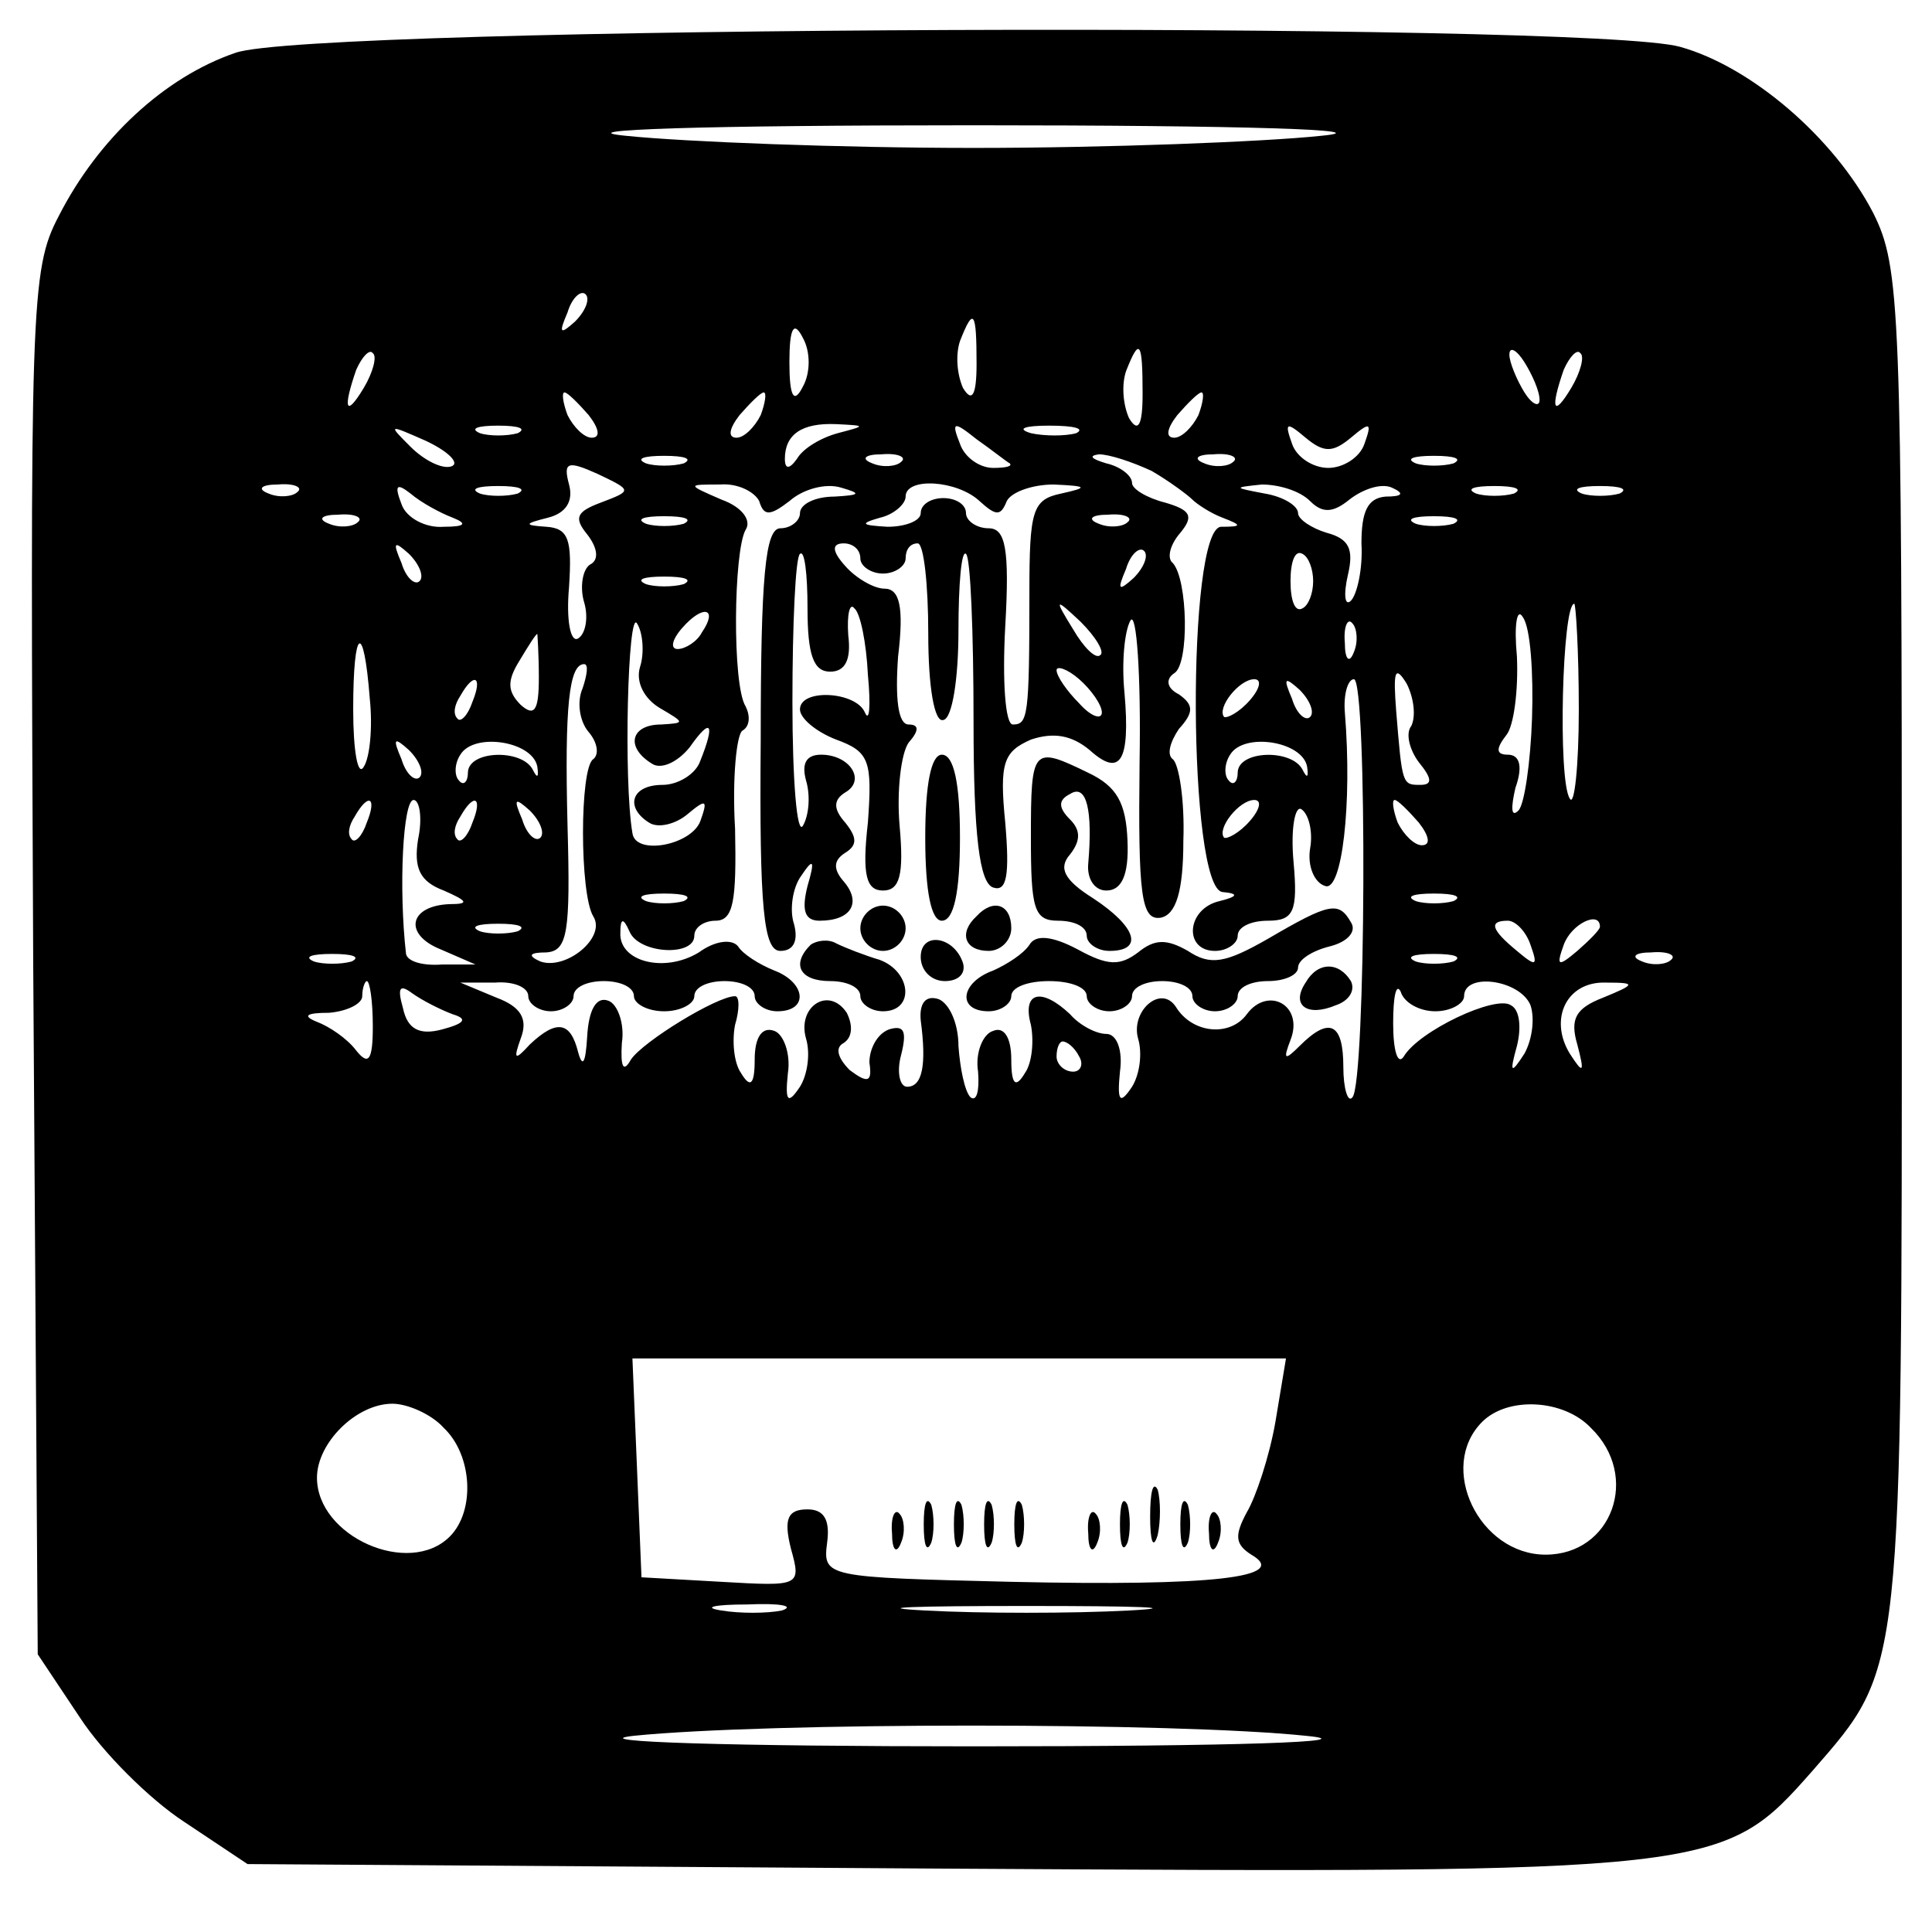 <?xml version="1.0" standalone="no"?>
<!DOCTYPE svg PUBLIC "-//W3C//DTD SVG 20010904//EN"
 "http://www.w3.org/TR/2001/REC-SVG-20010904/DTD/svg10.dtd">
<svg version="1.0" xmlns="http://www.w3.org/2000/svg"
 width="128pt" height="128pt" viewBox="0 0 128 128"
 preserveAspectRatio="xMidYMid meet">

<g transform="translate(0,128) scale(0.1,-0.1)"
fill="#000000" stroke="none">
<path d="M156 1245 c-47 -16 -91 -57 -117 -108 -19 -36 -19 -59 -17 -495 l3
-458 28 -42 c15 -23 46 -54 69 -69 l42 -28 460 -3 c516 -3 517 -3 577 65 60
69 59 61 59 548 0 422 -1 448 -19 484 -26 50 -81 97 -128 110 -61 17 -908 14
-957 -4z m719 -55 c-38 -4 -142 -8 -230 -8 -88 0 -191 4 -230 8 -42 4 50 7
230 7 180 0 272 -3 230 -7z m-494 -123 c-10 -9 -11 -8 -5 6 3 10 9 15 12 12 3
-3 0 -11 -7 -18z m151 -43 c-6 -12 -9 -7 -9 16 0 23 3 28 9 16 5 -9 5 -23 0
-32z m115 15 c0 -21 -3 -26 -9 -16 -4 9 -5 22 -2 31 9 23 11 20 11 -15z m-406
-16 c-12 -20 -14 -14 -5 12 4 9 9 14 11 11 3 -2 0 -13 -6 -23z m516 -4 c0 -21
-3 -26 -9 -16 -4 9 -5 22 -2 31 9 23 11 20 11 -15z m263 -4 c0 -5 -5 -3 -10 5
-5 8 -10 20 -10 25 0 6 5 3 10 -5 5 -8 10 -19 10 -25z m21 8 c-12 -20 -14 -14
-5 12 4 9 9 14 11 11 3 -2 0 -13 -6 -23z m-651 -18 c7 -9 8 -15 2 -15 -5 0
-12 7 -16 15 -3 8 -4 15 -2 15 2 0 9 -7 16 -15z m114 0 c-4 -8 -11 -15 -16
-15 -6 0 -5 6 2 15 7 8 14 15 16 15 2 0 1 -7 -2 -15z m290 0 c-4 -8 -11 -15
-16 -15 -6 0 -5 6 2 15 7 8 14 15 16 15 2 0 1 -7 -2 -15z m-495 -34 c-6 -2
-18 4 -27 13 -15 15 -15 15 10 4 15 -7 23 -15 17 -17z m44 22 c-7 -2 -19 -2
-25 0 -7 3 -2 5 12 5 14 0 19 -2 13 -5z m212 0 c-11 -3 -23 -10 -27 -17 -5 -7
-8 -7 -8 0 0 16 11 24 34 23 20 -1 20 -1 1 -6z m114 -20 c2 -2 -3 -3 -11 -3
-9 0 -19 7 -22 16 -6 15 -4 15 11 3 10 -7 20 -15 22 -16z m44 20 c-7 -2 -21
-2 -30 0 -10 3 -4 5 12 5 17 0 24 -2 18 -5z m182 -3 c13 11 14 10 9 -4 -3 -9
-14 -16 -24 -16 -10 0 -21 7 -24 16 -5 14 -4 15 9 4 12 -10 18 -10 30 0z
m-497 -43 c-16 -6 -18 -10 -9 -21 7 -9 8 -17 2 -20 -5 -3 -7 -15 -4 -25 3 -10
1 -21 -4 -24 -5 -3 -8 12 -6 34 2 31 0 39 -15 40 -15 1 -15 2 1 6 12 3 17 11
14 22 -4 15 -1 16 19 7 23 -11 23 -11 2 -19z m55 26 c-7 -2 -19 -2 -25 0 -7 3
-2 5 12 5 14 0 19 -2 13 -5z m144 1 c-3 -3 -12 -4 -19 -1 -8 3 -5 6 6 6 11 1
17 -2 13 -5z m166 -6 c12 -7 24 -16 27 -19 3 -3 12 -9 20 -12 13 -5 13 -6 -1
-6 -23 -1 -22 -240 1 -242 11 -1 10 -3 -2 -6 -22 -5 -24 -33 -3 -33 8 0 15 5
15 10 0 6 9 10 20 10 17 0 20 6 17 39 -2 22 1 37 5 35 5 -3 8 -15 6 -26 -2
-12 3 -23 10 -25 11 -4 18 54 13 115 -1 12 2 22 6 22 9 0 8 -268 -1 -277 -3
-4 -6 6 -6 20 0 29 -9 34 -29 14 -10 -10 -11 -9 -6 4 9 23 -15 36 -29 17 -11
-15 -36 -13 -47 5 -10 15 -30 -3 -25 -21 3 -10 1 -24 -4 -32 -8 -12 -10 -10
-8 10 2 14 -2 25 -9 25 -7 0 -18 6 -24 13 -19 18 -32 15 -26 -7 2 -10 1 -25
-4 -32 -6 -10 -9 -8 -9 9 0 15 -5 22 -12 19 -7 -2 -12 -15 -10 -27 1 -13 -1
-20 -5 -17 -4 4 -7 20 -8 34 0 15 -6 28 -13 31 -9 3 -13 -3 -12 -14 4 -30 1
-44 -9 -44 -5 0 -7 10 -4 21 4 16 2 20 -8 17 -8 -3 -13 -13 -13 -22 2 -13 -1
-14 -13 -5 -8 8 -10 15 -4 18 6 4 6 12 2 20 -12 18 -33 4 -27 -17 3 -10 1 -24
-4 -32 -8 -12 -10 -10 -8 9 2 13 -3 26 -9 28 -8 3 -13 -4 -13 -19 0 -17 -3
-19 -9 -9 -5 7 -6 22 -4 32 3 10 3 19 0 19 -12 0 -61 -30 -69 -42 -5 -9 -7 -5
-6 11 2 13 -3 26 -9 28 -8 3 -13 -6 -14 -24 -1 -17 -3 -21 -6 -10 -5 20 -14
22 -32 5 -10 -11 -11 -10 -6 4 5 13 0 21 -16 27 l-24 10 23 0 c12 1 22 -3 22
-9 0 -5 7 -10 15 -10 8 0 15 5 15 10 0 6 9 10 20 10 11 0 20 -4 20 -10 0 -5 9
-10 20 -10 11 0 20 5 20 10 0 6 9 10 20 10 11 0 20 -4 20 -10 0 -5 7 -10 15
-10 21 0 19 19 -2 27 -10 4 -21 11 -24 16 -4 5 -15 4 -26 -4 -23 -14 -53 -6
-52 13 0 10 2 10 6 1 6 -15 43 -17 43 -3 0 6 7 10 14 10 12 0 14 13 13 61 -2
33 1 63 5 65 5 3 5 10 2 16 -9 14 -8 103 0 117 4 6 -2 15 -16 20 -23 10 -23
10 -1 10 12 1 23 -5 26 -11 3 -10 7 -10 20 0 9 8 24 12 34 9 14 -4 13 -5 -4
-6 -13 0 -23 -5 -23 -11 0 -5 -6 -10 -13 -10 -10 0 -13 -32 -13 -140 -1 -113
2 -140 13 -140 9 0 12 7 9 18 -3 9 -1 24 5 32 8 12 9 10 4 -7 -4 -16 -2 -23 8
-23 21 0 28 12 16 26 -7 8 -7 14 1 19 8 5 8 10 0 20 -8 9 -8 15 0 20 14 8 3
25 -16 25 -10 0 -13 -6 -10 -17 3 -10 2 -23 -2 -30 -4 -7 -7 30 -7 82 0 51 2
96 5 98 3 3 5 -13 5 -36 0 -31 4 -42 15 -42 10 0 14 8 12 24 -1 14 1 22 4 18
4 -3 8 -23 9 -44 2 -21 1 -32 -2 -25 -6 14 -43 16 -43 2 0 -6 11 -15 24 -20
22 -8 24 -14 21 -55 -4 -35 -1 -45 10 -45 11 0 14 10 11 43 -2 23 1 48 6 55 7
8 7 12 0 12 -7 0 -9 17 -7 45 4 33 1 45 -9 45 -7 0 -19 7 -26 15 -9 10 -9 15
-1 15 6 0 11 -4 11 -10 0 -5 7 -10 15 -10 8 0 15 5 15 10 0 6 3 10 8 10 4 0 7
-27 7 -60 0 -35 4 -59 10 -57 6 1 10 28 10 59 0 31 2 54 5 51 3 -2 5 -52 5
-111 0 -76 4 -107 13 -110 9 -3 11 8 8 43 -4 40 -1 47 17 55 15 5 27 3 39 -7
20 -18 27 -8 23 38 -2 20 0 41 4 48 4 6 7 -36 6 -94 -1 -88 1 -105 14 -103 10
2 15 17 15 51 1 27 -3 51 -7 54 -4 3 -2 11 4 20 10 11 10 16 0 23 -8 4 -9 10
-3 14 10 6 9 62 -1 73 -4 3 -2 12 5 20 9 11 7 15 -10 20 -12 3 -22 9 -22 13 0
5 -8 11 -17 13 -10 3 -12 5 -5 6 7 0 22 -5 35 -11z m54 6 c-3 -3 -12 -4 -19
-1 -8 3 -5 6 6 6 11 1 17 -2 13 -5z m146 -1 c-7 -2 -19 -2 -25 0 -7 3 -2 5 12
5 14 0 19 -2 13 -5z m-766 -19 c-3 -3 -12 -4 -19 -1 -8 3 -5 6 6 6 11 1 17 -2
13 -5z m103 -17 c10 -4 8 -6 -6 -6 -12 -1 -25 6 -28 15 -5 13 -3 14 6 7 7 -6
20 -13 28 -16z m43 16 c-7 -2 -19 -2 -25 0 -7 3 -2 5 12 5 14 0 19 -2 13 -5z
m306 -5 c11 -10 14 -10 18 0 3 6 17 11 31 11 23 -1 23 -2 5 -6 -19 -4 -21 -11
-21 -66 0 -82 -1 -87 -11 -87 -5 0 -7 29 -5 65 3 52 0 65 -11 65 -8 0 -15 5
-15 10 0 6 -7 10 -15 10 -8 0 -15 -4 -15 -10 0 -5 -10 -9 -22 -9 -17 1 -19 2
-5 6 9 2 17 9 17 14 0 13 34 11 49 -3z m219 0 c8 -8 15 -8 26 1 9 7 21 11 28
8 9 -4 7 -6 -4 -6 -12 -1 -16 -10 -16 -31 1 -17 -3 -34 -7 -38 -4 -4 -5 4 -2
17 4 17 1 24 -14 28 -10 3 -19 9 -19 13 0 5 -10 11 -22 13 -21 4 -21 4 -2 6
11 0 25 -4 32 -11z m135 5 c-7 -2 -19 -2 -25 0 -7 3 -2 5 12 5 14 0 19 -2 13
-5z m70 0 c-7 -2 -19 -2 -25 0 -7 3 -2 5 12 5 14 0 19 -2 13 -5z m-836 -19
c-3 -3 -12 -4 -19 -1 -8 3 -5 6 6 6 11 1 17 -2 13 -5z m216 -1 c-7 -2 -19 -2
-25 0 -7 3 -2 5 12 5 14 0 19 -2 13 -5z m294 1 c-3 -3 -12 -4 -19 -1 -8 3 -5
6 6 6 11 1 17 -2 13 -5z m216 -1 c-7 -2 -19 -2 -25 0 -7 3 -2 5 12 5 14 0 19
-2 13 -5z m-685 -38 c-3 -3 -9 2 -12 12 -6 14 -5 15 5 6 7 -7 10 -15 7 -18z
m473 2 c-10 -9 -11 -8 -5 6 3 10 9 15 12 12 3 -3 0 -11 -7 -18z m119 -2 c0 -8
-3 -16 -7 -18 -5 -3 -8 5 -8 18 0 13 3 21 8 18 4 -2 7 -10 7 -18z m-417 -2
c-7 -2 -19 -2 -25 0 -7 3 -2 5 12 5 14 0 19 -2 13 -5z m-29 -55 c-3 -10 3 -21
13 -27 17 -10 17 -10 1 -11 -20 0 -24 -15 -6 -26 6 -4 17 1 25 11 14 20 17 16
7 -9 -3 -9 -15 -16 -25 -16 -21 0 -25 -15 -9 -25 6 -4 18 -1 26 6 12 10 13 9
8 -5 -6 -16 -43 -23 -45 -8 -6 35 -3 149 3 139 4 -6 5 -20 2 -29z m41 23 c-3
-6 -11 -11 -16 -11 -5 0 -4 6 3 14 14 16 24 13 13 -3z m264 -15 c-3 -3 -11 5
-18 17 -13 21 -12 21 5 5 10 -10 16 -20 13 -22z m286 -42 c-1 -29 -5 -57 -9
-61 -5 -5 -5 2 -2 15 5 14 3 22 -5 22 -8 0 -8 4 -1 13 5 6 8 30 7 52 -2 21 0
33 4 26 5 -7 7 -37 6 -67z m31 6 c0 -38 -3 -65 -6 -59 -8 12 -5 129 3 129 1 0
3 -31 3 -70z m-149 38 c-3 -8 -6 -5 -6 6 -1 11 2 17 5 13 3 -3 4 -12 1 -19z
m-652 -31 c2 -19 0 -39 -4 -45 -4 -7 -7 11 -7 38 0 55 7 59 11 7z m112 14 c0
-22 -3 -26 -12 -18 -9 9 -9 16 -1 29 6 10 11 18 12 18 0 0 1 -13 1 -29z m29
-7 c-4 -9 -2 -22 4 -29 6 -7 7 -15 3 -18 -9 -6 -9 -89 0 -104 9 -14 -18 -36
-35 -30 -9 4 -7 6 4 6 14 1 16 13 14 84 -2 79 1 107 11 107 3 0 2 -7 -1 -16z
m344 -16 c0 -5 -7 -3 -15 6 -8 8 -15 18 -15 22 0 3 7 1 15 -6 8 -7 15 -17 15
-22z m205 -9 c-4 -5 -1 -16 5 -24 9 -11 9 -15 1 -15 -12 0 -12 0 -16 49 -2 26
-1 31 7 18 5 -10 6 -22 3 -28z m-622 16 c-3 -9 -8 -14 -10 -11 -3 3 -2 9 2 15
9 16 15 13 8 -4z m515 1 c-7 -8 -15 -12 -17 -11 -5 6 10 25 20 25 5 0 4 -6 -3
-14z m40 -11 c-3 -3 -9 2 -12 12 -6 14 -5 15 5 6 7 -7 10 -15 7 -18z m-590
-40 c-3 -3 -9 2 -12 12 -6 14 -5 15 5 6 7 -7 10 -15 7 -18z m78 7 c1 -7 0 -8
-3 -2 -7 14 -43 13 -43 -2 0 -6 -3 -9 -6 -5 -3 3 -3 11 1 17 9 15 48 9 51 -8z
m510 0 c1 -7 0 -8 -3 -2 -7 14 -43 13 -43 -2 0 -6 -3 -9 -6 -5 -3 3 -3 11 1
17 9 15 48 9 51 -8z m-623 -37 c-3 -9 -8 -14 -10 -11 -3 3 -2 9 2 15 9 16 15
13 8 -4z m34 -11 c-3 -19 1 -28 17 -34 16 -7 17 -9 4 -9 -27 -1 -31 -20 -6
-30 l23 -10 -22 0 c-13 -1 -23 2 -24 7 -5 44 -2 102 5 102 4 0 6 -12 3 -26z
m36 11 c-3 -9 -8 -14 -10 -11 -3 3 -2 9 2 15 9 16 15 13 8 -4z m45 -10 c-3 -3
-9 2 -12 12 -6 14 -5 15 5 6 7 -7 10 -15 7 -18z m470 11 c-7 -8 -15 -12 -17
-11 -5 6 10 25 20 25 5 0 4 -6 -3 -14z m112 -1 c7 -9 8 -15 2 -15 -5 0 -12 7
-16 15 -3 8 -4 15 -2 15 2 0 9 -7 16 -15z m-487 -52 c-7 -2 -19 -2 -25 0 -7 3
-2 5 12 5 14 0 19 -2 13 -5z m510 0 c-7 -2 -19 -2 -25 0 -7 3 -2 5 12 5 14 0
19 -2 13 -5z m-620 -20 c-7 -2 -19 -2 -25 0 -7 3 -2 5 12 5 14 0 19 -2 13 -5z
m671 -9 c5 -14 4 -15 -9 -4 -17 14 -19 20 -6 20 5 0 12 -7 15 -16z m46 12 c0
-2 -7 -9 -15 -16 -13 -11 -14 -10 -9 4 5 14 24 23 24 12z m-827 -23 c-7 -2
-19 -2 -25 0 -7 3 -2 5 12 5 14 0 19 -2 13 -5z m730 0 c-7 -2 -19 -2 -25 0 -7
3 -2 5 12 5 14 0 19 -2 13 -5z m144 1 c-3 -3 -12 -4 -19 -1 -8 3 -5 6 6 6 11
1 17 -2 13 -5z m-860 -44 c0 -23 -3 -26 -11 -16 -6 8 -18 16 -26 19 -10 4 -7
6 8 6 12 1 22 6 22 11 0 6 2 10 3 10 2 0 4 -13 4 -30z m53 8 c10 -3 8 -6 -7
-10 -15 -4 -23 0 -26 14 -4 14 -2 16 6 10 7 -5 19 -11 27 -14z m651 2 c10 0
19 5 19 10 0 16 37 11 44 -6 3 -9 1 -23 -4 -32 -9 -14 -10 -13 -5 5 3 12 2 24
-4 27 -10 7 -61 -17 -71 -34 -4 -6 -7 4 -7 22 0 18 2 27 5 21 2 -7 12 -13 23
-13z m111 9 c-18 -7 -22 -14 -17 -31 5 -19 4 -20 -5 -6 -14 23 -2 48 24 47 20
0 20 -1 -2 -10z m-347 -39 c3 -5 1 -10 -4 -10 -6 0 -11 5 -11 10 0 6 2 10 4
10 3 0 8 -4 11 -10z m130 -242 c-4 -23 -13 -50 -19 -60 -8 -15 -8 -21 3 -28
26 -15 -25 -21 -159 -18 -123 3 -125 3 -122 26 2 15 -2 22 -13 22 -13 0 -16
-6 -11 -26 7 -25 6 -25 -46 -22 l-53 3 -3 73 -3 72 216 0 217 0 -7 -42z m-551
-4 c19 -18 21 -55 4 -72 -27 -27 -88 0 -88 39 0 23 26 49 50 49 10 0 26 -7 34
-16z m760 0 c33 -32 14 -84 -30 -84 -44 0 -72 58 -42 88 17 17 54 15 72 -4z
m-536 -121 c-10 -2 -28 -2 -40 0 -13 2 -5 4 17 4 22 1 32 -1 23 -4z m230 0
c-38 -2 -98 -2 -135 0 -38 2 -7 3 67 3 74 0 105 -1 68 -3z m117 -83 c42 -4
-45 -7 -220 -7 -159 0 -261 3 -225 7 89 9 359 9 445 0z"/>
<path d="M613 725 c0 -36 4 -55 11 -55 8 0 12 19 12 55 0 36 -4 55 -12 55 -7
0 -11 -19 -11 -55z"/>
<path d="M683 725 c0 -47 2 -55 18 -55 11 0 19 -4 19 -10 0 -5 7 -10 15 -10
23 0 18 16 -11 35 -19 12 -23 20 -15 29 7 9 7 16 0 23 -8 8 -8 13 0 17 11 7
15 -11 12 -46 -1 -10 4 -18 12 -18 10 0 15 10 14 33 -1 25 -7 36 -26 45 -37
18 -38 17 -38 -43z"/>
<path d="M570 665 c0 -8 7 -15 15 -15 8 0 15 7 15 15 0 8 -7 15 -15 15 -8 0
-15 -7 -15 -15z"/>
<path d="M647 673 c-12 -11 -8 -23 8 -23 8 0 15 7 15 15 0 16 -12 20 -23 8z"/>
<path d="M840 658 c-28 -16 -38 -18 -53 -8 -14 8 -22 8 -33 -1 -12 -9 -20 -9
-40 2 -17 9 -28 10 -32 3 -4 -6 -15 -13 -24 -17 -22 -8 -24 -27 -3 -27 8 0 15
5 15 10 0 6 11 10 25 10 14 0 25 -4 25 -10 0 -5 7 -10 15 -10 8 0 15 5 15 10
0 6 9 10 20 10 11 0 20 -4 20 -10 0 -5 7 -10 15 -10 8 0 15 5 15 10 0 6 9 10
20 10 11 0 20 4 20 9 0 5 9 11 21 14 12 3 18 10 14 16 -8 14 -14 13 -55 -11z"/>
<path d="M537 654 c-13 -13 -7 -24 13 -24 11 0 20 -4 20 -10 0 -5 7 -10 15
-10 21 0 19 26 -2 34 -10 3 -23 8 -29 11 -5 3 -13 2 -17 -1z"/>
<path d="M610 646 c0 -9 7 -16 16 -16 9 0 14 5 12 12 -6 18 -28 21 -28 4z"/>
<path d="M865 629 c-10 -15 1 -23 20 -15 9 3 13 10 10 16 -8 13 -22 13 -30 -1z"/>
<path d="M762 275 c0 -16 2 -22 5 -12 2 9 2 23 0 30 -3 6 -5 -1 -5 -18z"/>
<path d="M612 270 c0 -14 2 -19 5 -12 2 6 2 18 0 25 -3 6 -5 1 -5 -13z"/>
<path d="M632 270 c0 -14 2 -19 5 -12 2 6 2 18 0 25 -3 6 -5 1 -5 -13z"/>
<path d="M652 270 c0 -14 2 -19 5 -12 2 6 2 18 0 25 -3 6 -5 1 -5 -13z"/>
<path d="M672 270 c0 -14 2 -19 5 -12 2 6 2 18 0 25 -3 6 -5 1 -5 -13z"/>
<path d="M742 270 c0 -14 2 -19 5 -12 2 6 2 18 0 25 -3 6 -5 1 -5 -13z"/>
<path d="M782 270 c0 -14 2 -19 5 -12 2 6 2 18 0 25 -3 6 -5 1 -5 -13z"/>
<path d="M591 264 c0 -11 3 -14 6 -6 3 7 2 16 -1 19 -3 4 -6 -2 -5 -13z"/>
<path d="M721 264 c0 -11 3 -14 6 -6 3 7 2 16 -1 19 -3 4 -6 -2 -5 -13z"/>
<path d="M801 264 c0 -11 3 -14 6 -6 3 7 2 16 -1 19 -3 4 -6 -2 -5 -13z"/>
</g>
</svg>
